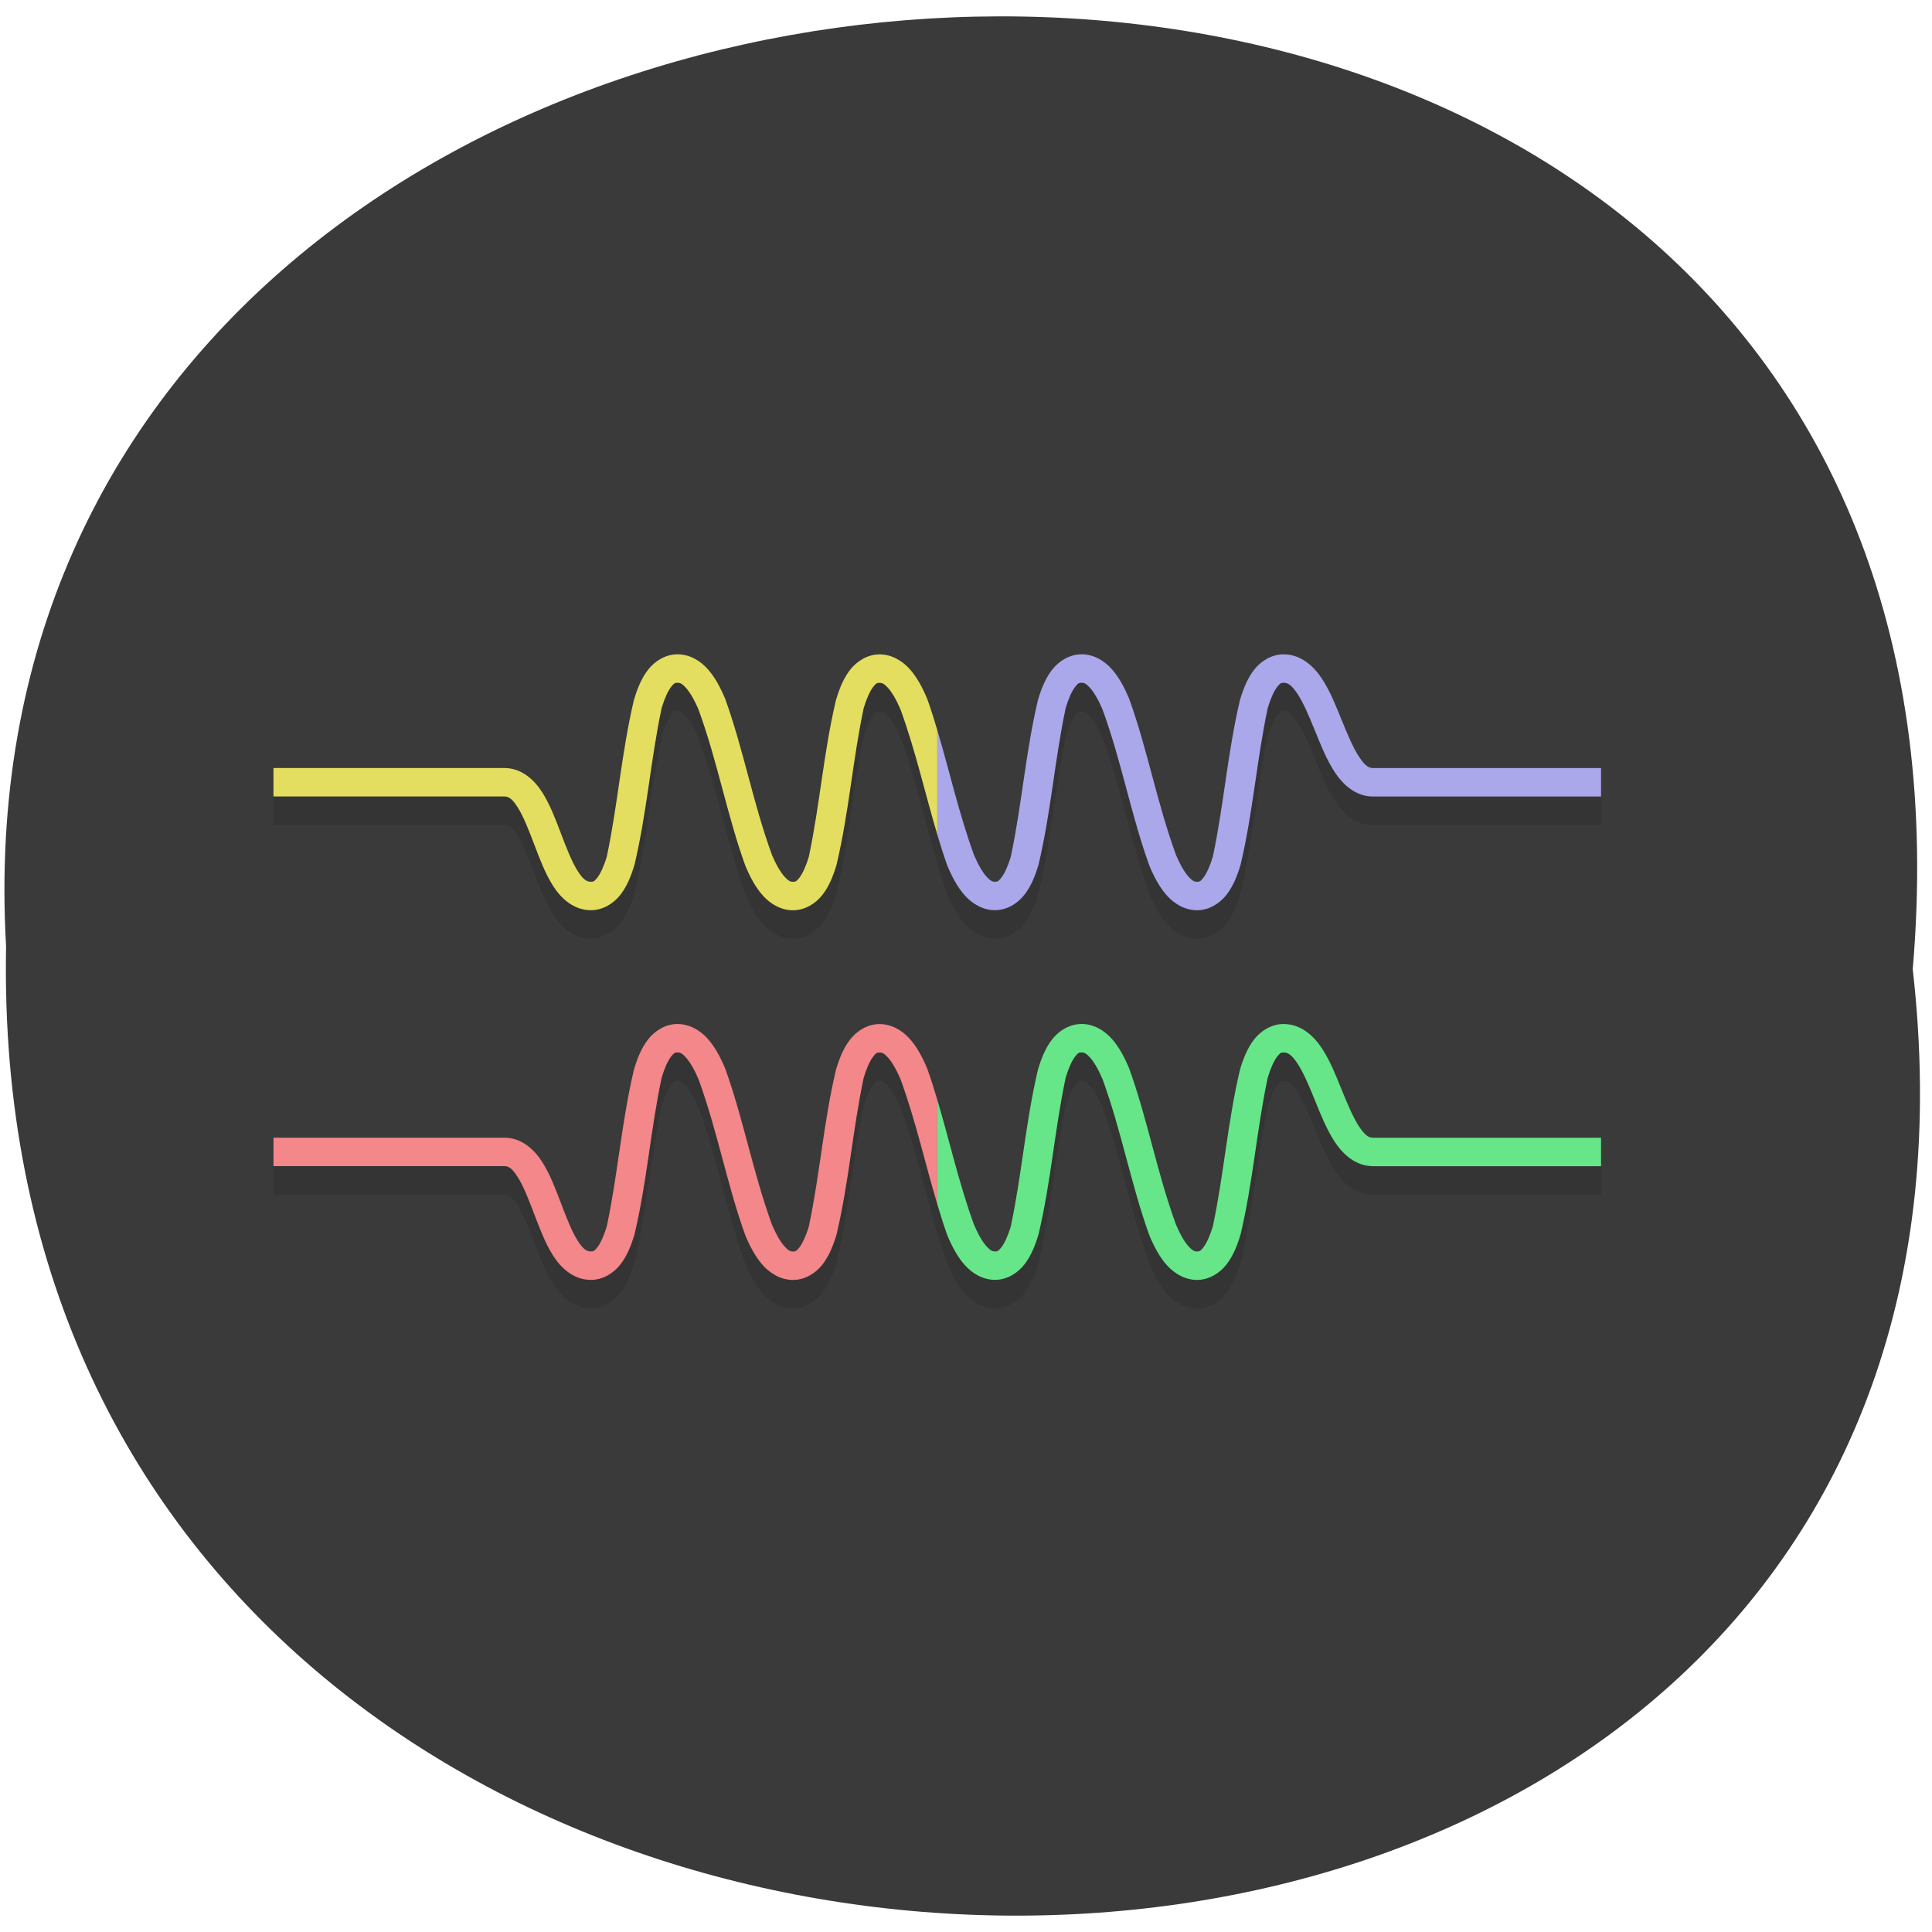<svg xmlns="http://www.w3.org/2000/svg" xmlns:xlink="http://www.w3.org/1999/xlink" viewBox="0 0 256 256"><defs><path d="m 245.46 129.52 l -97.89 -96.9 c -5.556 -5.502 -16.222 -11.873 -23.7 -14.16 l -39.518 -12.08 c -7.479 -2.286 -18.1 0.391 -23.599 5.948 l -13.441 13.578 c -5.5 5.559 -14.502 14.653 -20 20.21 l -13.44 13.579 c -5.5 5.558 -8.07 16.206 -5.706 23.658 l 12.483 39.39 c 2.363 7.456 8.843 18.06 14.399 23.556 l 97.89 96.9 c 5.558 5.502 14.605 5.455 20.1 -0.101 l 36.26 -36.63 c 5.504 -5.559 14.503 -14.651 20 -20.21 l 36.26 -36.629 c 5.502 -5.56 5.455 -14.606 -0.101 -20.11 z m -178.09 -50.74 c -7.198 0 -13.03 -5.835 -13.03 -13.03 0 -7.197 5.835 -13.03 13.03 -13.03 7.197 0 13.03 5.835 13.03 13.03 -0.001 7.198 -5.836 13.03 -13.03 13.03 z" id="0"/><use id="1" xlink:href="#0"/><clipPath id="2"><use xlink:href="#0"/></clipPath><clipPath clip-path="url(#2)"><use xlink:href="#1"/></clipPath><clipPath clip-path="url(#2)"><use xlink:href="#1"/></clipPath></defs><g fill="#3a3a3a" color="#000"><path d="m 128.42 795.13 c 168.87 -19.553 166.53 260.33 -3.01 257.01 -157.67 9.224 -171.9 -272.26 3.01 -257.01 z" transform="matrix(0 1 -0.983 0 1035.06 0.006)"/></g><g transform="matrix(3.824 0 0 3.768 32.418 41.483)"><path shape-rendering="auto" isolation="auto" color-rendering="auto" image-rendering="auto" shape-padding="0" white-space="normal" solid-color="#000000" mix-blend-mode="normal" d="m 15,13 c -0.417,0 -0.787,0.239 -1.018,0.539 -0.231,0.3 -0.375,0.663 -0.494,1.07 -0.436,1.883 -0.551,3.644 -0.938,5.5 -0.1,0.342 -0.221,0.605 -0.326,0.742 -0.105,0.137 -0.141,0.148 -0.225,0.148 -0.153,0 -0.275,-0.083 -0.467,-0.391 C 11.34,20.3 11.155,19.823 10.968,19.323 10.781,18.823 10.59,18.301 10.314,17.858 10.038,17.415 9.597,16.999 8.999,16.999 h -8 v 1 h 8 c 0.153,0 0.275,0.083 0.467,0.391 0.192,0.308 0.377,0.785 0.564,1.285 0.187,0.5 0.378,1.022 0.654,1.465 0.276,0.443 0.717,0.859 1.315,0.859 0.417,0 0.787,-0.239 1.018,-0.539 0.231,-0.3 0.375,-0.663 0.494,-1.07 0.436,-1.883 0.551,-3.644 0.938,-5.5 0.1,-0.342 0.221,-0.605 0.326,-0.742 C 14.88,14.011 14.916,14 15,14 c 0.084,0 0.156,0.027 0.291,0.178 0.135,0.151 0.291,0.418 0.436,0.764 0.667,1.858 0.988,3.715 1.625,5.5 0.168,0.404 0.356,0.762 0.611,1.049 0.256,0.287 0.62,0.51 1.037,0.51 0.417,0 0.787,-0.239 1.018,-0.539 0.231,-0.3 0.375,-0.663 0.494,-1.07 0.436,-1.883 0.551,-3.644 0.938,-5.5 0.1,-0.342 0.221,-0.605 0.326,-0.742 0.105,-0.137 0.141,-0.148 0.225,-0.148 0.084,0 0.156,0.027 0.291,0.178 0.135,0.151 0.291,0.418 0.436,0.764 0.667,1.858 0.988,3.715 1.625,5.5 0.168,0.404 0.356,0.762 0.611,1.049 0.256,0.287 0.62,0.51 1.037,0.51 0.417,0 0.787,-0.239 1.018,-0.539 0.231,-0.3 0.375,-0.663 0.494,-1.07 0.436,-1.883 0.551,-3.644 0.938,-5.5 0.1,-0.342 0.221,-0.605 0.326,-0.742 0.105,-0.137 0.141,-0.148 0.225,-0.148 0.084,0 0.156,0.027 0.291,0.178 0.135,0.151 0.291,0.418 0.436,0.764 0.667,1.858 0.988,3.715 1.625,5.5 0.168,0.404 0.356,0.762 0.611,1.049 0.256,0.287 0.62,0.51 1.037,0.51 0.417,0 0.787,-0.239 1.018,-0.539 0.231,-0.3 0.375,-0.663 0.494,-1.07 0.436,-1.883 0.551,-3.644 0.938,-5.5 0.1,-0.342 0.221,-0.605 0.326,-0.742 0.105,-0.137 0.141,-0.148 0.225,-0.148 0.153,0 0.285,0.089 0.486,0.398 0.201,0.309 0.4,0.787 0.6,1.287 0.2,0.5 0.403,1.022 0.689,1.463 0.286,0.44 0.727,0.852 1.324,0.852 h 7.9 v -1 h -7.9 c -0.153,0 -0.285,-0.089 -0.486,-0.398 -0.201,-0.309 -0.4,-0.787 -0.6,-1.287 -0.2,-0.5 -0.401,-1.022 -0.688,-1.463 -0.286,-0.44 -0.729,-0.852 -1.326,-0.852 -0.417,0 -0.787,0.239 -1.018,0.539 -0.231,0.3 -0.375,0.663 -0.494,1.07 -0.436,1.883 -0.551,3.644 -0.938,5.5 -0.1,0.342 -0.221,0.605 -0.326,0.742 -0.105,0.137 -0.141,0.148 -0.225,0.148 -0.084,0 -0.156,-0.027 -0.291,-0.178 -0.135,-0.151 -0.291,-0.418 -0.436,-0.764 -0.667,-1.858 -0.988,-3.715 -1.625,-5.5 -0.168,-0.404 -0.356,-0.762 -0.611,-1.049 -0.256,-0.287 -0.62,-0.51 -1.037,-0.51 -0.417,0 -0.787,0.239 -1.018,0.539 -0.231,0.3 -0.375,0.663 -0.494,1.07 -0.436,1.883 -0.551,3.644 -0.938,5.5 -0.1,0.342 -0.221,0.605 -0.326,0.742 -0.105,0.137 -0.141,0.148 -0.225,0.148 -0.084,0 -0.156,-0.027 -0.291,-0.178 -0.135,-0.151 -0.291,-0.418 -0.436,-0.764 -0.667,-1.858 -0.988,-3.715 -1.625,-5.5 -0.168,-0.404 -0.356,-0.762 -0.611,-1.049 -0.256,-0.287 -0.62,-0.51 -1.037,-0.51 -0.417,0 -0.787,0.239 -1.018,0.539 -0.231,0.3 -0.375,0.663 -0.494,1.07 -0.436,1.883 -0.551,3.644 -0.938,5.5 -0.1,0.342 -0.221,0.605 -0.326,0.742 -0.105,0.137 -0.141,0.148 -0.225,0.148 -0.084,0 -0.156,-0.027 -0.291,-0.178 -0.135,-0.151 -0.291,-0.418 -0.436,-0.764 -0.667,-1.858 -0.988,-3.715 -1.625,-5.5 C 16.479,14.155 16.291,13.797 16.036,13.51 15.78,13.223 15.416,13 14.999,13 z m 0,13 c -0.417,0 -0.787,0.239 -1.018,0.539 -0.231,0.3 -0.375,0.663 -0.494,1.07 -0.436,1.883 -0.551,3.644 -0.938,5.5 -0.1,0.342 -0.221,0.605 -0.326,0.742 -0.105,0.137 -0.141,0.148 -0.225,0.148 -0.153,0 -0.275,-0.083 -0.467,-0.391 C 11.34,33.3 11.155,32.823 10.968,32.323 10.781,31.823 10.59,31.301 10.314,30.858 10.038,30.415 9.597,29.999 8.999,29.999 h -8 v 1 h 8 c 0.153,0 0.275,0.083 0.467,0.391 0.192,0.308 0.377,0.785 0.564,1.285 0.187,0.5 0.378,1.022 0.654,1.465 0.276,0.443 0.717,0.859 1.315,0.859 0.417,0 0.787,-0.239 1.018,-0.539 0.231,-0.3 0.375,-0.663 0.494,-1.07 0.436,-1.883 0.551,-3.644 0.938,-5.5 0.1,-0.342 0.221,-0.605 0.326,-0.742 C 14.88,27.011 14.916,27 15,27 c 0.084,0 0.156,0.027 0.291,0.178 0.135,0.151 0.291,0.418 0.436,0.764 0.667,1.858 0.988,3.715 1.625,5.5 0.168,0.404 0.356,0.762 0.611,1.049 0.256,0.287 0.62,0.51 1.037,0.51 0.417,0 0.787,-0.239 1.018,-0.539 0.231,-0.3 0.375,-0.663 0.494,-1.07 0.436,-1.883 0.551,-3.644 0.938,-5.5 0.1,-0.342 0.221,-0.605 0.326,-0.742 0.105,-0.137 0.141,-0.148 0.225,-0.148 0.084,0 0.156,0.027 0.291,0.178 0.135,0.151 0.291,0.418 0.436,0.764 0.667,1.858 0.988,3.715 1.625,5.5 0.168,0.404 0.356,0.762 0.611,1.049 0.256,0.287 0.62,0.51 1.037,0.51 0.417,0 0.787,-0.239 1.018,-0.539 0.231,-0.3 0.375,-0.663 0.494,-1.07 0.436,-1.883 0.551,-3.644 0.938,-5.5 0.1,-0.342 0.221,-0.605 0.326,-0.742 0.105,-0.137 0.141,-0.148 0.225,-0.148 0.084,0 0.156,0.027 0.291,0.178 0.135,0.151 0.291,0.418 0.436,0.764 0.667,1.858 0.988,3.715 1.625,5.5 0.168,0.404 0.356,0.762 0.611,1.049 0.256,0.287 0.62,0.51 1.037,0.51 0.417,0 0.787,-0.239 1.018,-0.539 0.231,-0.3 0.375,-0.663 0.494,-1.07 0.436,-1.883 0.551,-3.644 0.938,-5.5 0.1,-0.342 0.221,-0.605 0.326,-0.742 0.105,-0.137 0.141,-0.148 0.225,-0.148 0.153,0 0.285,0.089 0.486,0.398 0.201,0.309 0.4,0.787 0.6,1.287 0.2,0.5 0.403,1.022 0.689,1.463 0.286,0.44 0.727,0.852 1.324,0.852 h 7.9 v -1 h -7.9 c -0.153,0 -0.285,-0.089 -0.486,-0.398 -0.201,-0.309 -0.4,-0.787 -0.6,-1.287 -0.2,-0.5 -0.401,-1.022 -0.688,-1.463 -0.286,-0.44 -0.729,-0.852 -1.326,-0.852 -0.417,0 -0.787,0.239 -1.018,0.539 -0.231,0.3 -0.375,0.663 -0.494,1.07 -0.436,1.883 -0.551,3.644 -0.938,5.5 -0.1,0.342 -0.221,0.605 -0.326,0.742 -0.105,0.137 -0.141,0.148 -0.225,0.148 -0.084,0 -0.156,-0.027 -0.291,-0.178 -0.135,-0.151 -0.291,-0.418 -0.436,-0.764 -0.667,-1.858 -0.988,-3.715 -1.625,-5.5 -0.168,-0.404 -0.356,-0.762 -0.611,-1.049 -0.256,-0.287 -0.62,-0.51 -1.037,-0.51 -0.417,0 -0.787,0.239 -1.018,0.539 -0.231,0.3 -0.375,0.663 -0.494,1.07 -0.436,1.883 -0.551,3.644 -0.938,5.5 -0.1,0.342 -0.221,0.605 -0.326,0.742 -0.105,0.137 -0.141,0.148 -0.225,0.148 -0.084,0 -0.156,-0.027 -0.291,-0.178 -0.135,-0.151 -0.291,-0.418 -0.436,-0.764 -0.667,-1.858 -0.988,-3.715 -1.625,-5.5 -0.168,-0.404 -0.356,-0.762 -0.611,-1.049 -0.256,-0.287 -0.62,-0.51 -1.037,-0.51 -0.417,0 -0.787,0.239 -1.018,0.539 -0.231,0.3 -0.375,0.663 -0.494,1.07 -0.436,1.883 -0.551,3.644 -0.938,5.5 -0.1,0.342 -0.221,0.605 -0.326,0.742 -0.105,0.137 -0.141,0.148 -0.225,0.148 -0.084,0 -0.156,-0.027 -0.291,-0.178 -0.135,-0.151 -0.291,-0.418 -0.436,-0.764 -0.667,-1.858 -0.988,-3.715 -1.625,-5.5 C 16.479,27.155 16.291,26.797 16.036,26.51 15.78,26.223 15.416,26 14.999,26 z" opacity="0.1" color="#000"/><path paint-order="normal" d="m 29,12 c -0.417,0 -0.787,0.239 -1.018,0.539 -0.231,0.3 -0.375,0.663 -0.494,1.07 -0.436,1.883 -0.551,3.644 -0.938,5.5 -0.1,0.342 -0.221,0.605 -0.326,0.742 -0.105,0.137 -0.141,0.148 -0.225,0.148 -0.084,0 -0.156,-0.027 -0.291,-0.178 -0.135,-0.151 -0.291,-0.418 -0.436,-0.764 -0.53,-1.478 -0.847,-2.953 -1.273,-4.395 v 3.672 c 0.11,0.37 0.221,0.74 0.352,1.105 0.168,0.404 0.356,0.762 0.611,1.049 0.256,0.287 0.62,0.51 1.037,0.51 0.417,0 0.787,-0.239 1.018,-0.539 0.231,-0.3 0.375,-0.663 0.494,-1.07 0.436,-1.883 0.551,-3.644 0.938,-5.5 0.1,-0.342 0.221,-0.605 0.326,-0.742 0.105,-0.137 0.141,-0.148 0.225,-0.148 0.084,0 0.156,0.027 0.291,0.178 0.135,0.151 0.291,0.418 0.436,0.764 0.667,1.858 0.988,3.715 1.625,5.5 0.168,0.404 0.356,0.762 0.611,1.049 0.256,0.287 0.62,0.51 1.037,0.51 0.417,0 0.787,-0.239 1.018,-0.539 0.231,-0.3 0.375,-0.663 0.494,-1.07 0.436,-1.883 0.551,-3.644 0.938,-5.5 0.1,-0.342 0.221,-0.605 0.326,-0.742 0.105,-0.137 0.141,-0.148 0.225,-0.148 0.153,0 0.285,0.089 0.486,0.398 0.201,0.31 0.4,0.787 0.6,1.287 0.2,0.5 0.403,1.022 0.689,1.463 0.286,0.44 0.727,0.852 1.324,0.852 H 47 v -1 h -7.9 c -0.153,0 -0.285,-0.089 -0.486,-0.398 -0.201,-0.31 -0.4,-0.787 -0.6,-1.287 -0.2,-0.5 -0.401,-1.022 -0.688,-1.463 -0.286,-0.44 -0.729,-0.852 -1.326,-0.852 -0.417,0 -0.787,0.239 -1.018,0.539 -0.231,0.3 -0.375,0.663 -0.494,1.07 -0.436,1.883 -0.551,3.644 -0.938,5.5 -0.1,0.342 -0.221,0.605 -0.326,0.742 C 33.119,19.989 33.083,20 32.999,20 c -0.084,0 -0.156,-0.027 -0.291,-0.178 -0.135,-0.151 -0.291,-0.418 -0.436,-0.764 -0.667,-1.858 -0.988,-3.715 -1.625,-5.5 -0.168,-0.404 -0.356,-0.762 -0.611,-1.049 -0.256,-0.287 -0.62,-0.51 -1.037,-0.51 z" fill="#aba7eb"/><path paint-order="normal" d="m 15,25 c -0.417,0 -0.787,0.239 -1.018,0.539 -0.231,0.3 -0.375,0.663 -0.494,1.07 -0.436,1.883 -0.551,3.644 -0.938,5.5 -0.1,0.342 -0.221,0.605 -0.326,0.742 -0.105,0.137 -0.141,0.148 -0.225,0.148 -0.153,0 -0.275,-0.083 -0.467,-0.391 C 11.34,32.3 11.155,31.823 10.968,31.323 10.781,30.823 10.59,30.301 10.314,29.858 10.038,29.415 9.597,28.999 8.999,28.999 h -8 v 1 h 8 c 0.153,0 0.275,0.083 0.467,0.391 0.192,0.308 0.377,0.785 0.564,1.285 0.188,0.5 0.378,1.022 0.654,1.465 0.276,0.443 0.717,0.859 1.315,0.859 0.417,0 0.787,-0.239 1.018,-0.539 0.231,-0.3 0.375,-0.663 0.494,-1.07 0.436,-1.883 0.551,-3.644 0.938,-5.5 0.1,-0.342 0.221,-0.605 0.326,-0.742 C 14.88,26.011 14.916,26 15,26 c 0.084,0 0.156,0.027 0.291,0.178 0.135,0.151 0.291,0.418 0.436,0.764 0.667,1.858 0.988,3.715 1.625,5.5 0.168,0.404 0.356,0.762 0.611,1.049 0.256,0.287 0.62,0.51 1.037,0.51 0.417,0 0.787,-0.239 1.018,-0.539 0.231,-0.3 0.375,-0.663 0.494,-1.07 0.436,-1.883 0.551,-3.644 0.938,-5.5 0.1,-0.342 0.221,-0.605 0.326,-0.742 0.105,-0.137 0.141,-0.148 0.225,-0.148 0.084,0 0.156,0.027 0.291,0.178 0.135,0.151 0.291,0.418 0.436,0.764 0.53,1.478 0.847,2.953 1.273,4.395 v -3.672 c -0.11,-0.37 -0.221,-0.74 -0.352,-1.105 -0.168,-0.404 -0.356,-0.762 -0.611,-1.049 -0.256,-0.287 -0.62,-0.51 -1.037,-0.51 -0.417,0 -0.787,0.239 -1.018,0.539 -0.231,0.3 -0.375,0.663 -0.494,1.07 -0.436,1.883 -0.551,3.644 -0.938,5.5 -0.1,0.342 -0.221,0.605 -0.326,0.742 -0.105,0.137 -0.141,0.148 -0.225,0.148 -0.084,0 -0.156,-0.027 -0.291,-0.178 -0.135,-0.151 -0.291,-0.418 -0.436,-0.764 -0.667,-1.858 -0.988,-3.715 -1.625,-5.5 -0.168,-0.404 -0.356,-0.762 -0.611,-1.049 -0.256,-0.287 -0.62,-0.51 -1.037,-0.51 z" fill="#f3878a"/><path paint-order="normal" d="m 29,25 c -0.417,0 -0.787,0.239 -1.018,0.539 -0.231,0.3 -0.375,0.663 -0.494,1.07 -0.436,1.883 -0.551,3.644 -0.938,5.5 -0.1,0.342 -0.221,0.605 -0.326,0.742 -0.105,0.137 -0.141,0.148 -0.225,0.148 -0.084,0 -0.156,-0.027 -0.291,-0.178 -0.135,-0.151 -0.291,-0.418 -0.436,-0.764 -0.53,-1.478 -0.847,-2.953 -1.273,-4.395 v 3.672 c 0.11,0.37 0.221,0.74 0.352,1.105 0.168,0.404 0.356,0.762 0.611,1.049 0.256,0.287 0.62,0.51 1.037,0.51 0.417,0 0.787,-0.239 1.018,-0.539 0.231,-0.3 0.375,-0.663 0.494,-1.07 0.436,-1.883 0.551,-3.644 0.938,-5.5 0.1,-0.342 0.221,-0.605 0.326,-0.742 0.105,-0.137 0.141,-0.148 0.225,-0.148 0.084,0 0.156,0.027 0.291,0.178 0.135,0.151 0.291,0.418 0.436,0.764 0.667,1.858 0.988,3.715 1.625,5.5 0.168,0.404 0.356,0.762 0.611,1.049 0.256,0.287 0.62,0.51 1.037,0.51 0.417,0 0.787,-0.239 1.018,-0.539 0.231,-0.3 0.375,-0.663 0.494,-1.07 0.436,-1.883 0.551,-3.644 0.938,-5.5 0.1,-0.342 0.221,-0.605 0.326,-0.742 0.105,-0.137 0.141,-0.148 0.225,-0.148 0.153,0 0.285,0.089 0.486,0.398 0.201,0.31 0.4,0.787 0.6,1.287 0.2,0.5 0.403,1.022 0.689,1.463 0.286,0.44 0.727,0.852 1.324,0.852 H 47 v -1 h -7.9 c -0.153,0 -0.285,-0.089 -0.486,-0.398 -0.201,-0.31 -0.4,-0.787 -0.6,-1.287 -0.2,-0.5 -0.401,-1.022 -0.688,-1.463 -0.286,-0.44 -0.729,-0.852 -1.326,-0.852 -0.417,0 -0.787,0.239 -1.018,0.539 -0.231,0.3 -0.375,0.663 -0.494,1.07 -0.436,1.883 -0.551,3.644 -0.938,5.5 -0.1,0.342 -0.221,0.605 -0.326,0.742 C 33.119,32.989 33.083,33 32.999,33 c -0.084,0 -0.156,-0.027 -0.291,-0.178 -0.135,-0.151 -0.291,-0.418 -0.436,-0.764 -0.667,-1.858 -0.988,-3.715 -1.625,-5.5 -0.168,-0.404 -0.356,-0.762 -0.611,-1.049 -0.256,-0.287 -0.62,-0.51 -1.037,-0.51 z" fill="#66e688"/><path paint-order="normal" d="m 15,12 c -0.417,0 -0.787,0.239 -1.018,0.539 -0.231,0.3 -0.375,0.663 -0.494,1.07 -0.436,1.883 -0.551,3.644 -0.938,5.5 -0.1,0.342 -0.221,0.605 -0.326,0.742 -0.105,0.137 -0.141,0.148 -0.225,0.148 -0.153,0 -0.275,-0.083 -0.467,-0.391 C 11.34,19.3 11.155,18.823 10.968,18.323 10.781,17.823 10.59,17.301 10.314,16.858 10.038,16.415 9.597,15.999 8.999,15.999 h -8 v 1 h 8 c 0.153,0 0.275,0.083 0.467,0.391 0.192,0.308 0.377,0.785 0.564,1.285 0.188,0.5 0.378,1.022 0.654,1.465 0.276,0.443 0.717,0.859 1.315,0.859 0.417,0 0.787,-0.239 1.018,-0.539 0.231,-0.3 0.375,-0.663 0.494,-1.07 0.436,-1.883 0.551,-3.644 0.938,-5.5 0.1,-0.342 0.221,-0.605 0.326,-0.742 C 14.88,13.011 14.916,13 15,13 c 0.084,0 0.156,0.027 0.291,0.178 0.135,0.151 0.291,0.418 0.436,0.764 0.667,1.858 0.988,3.715 1.625,5.5 0.168,0.404 0.356,0.762 0.611,1.049 0.256,0.287 0.62,0.51 1.037,0.51 0.417,0 0.787,-0.239 1.018,-0.539 0.231,-0.3 0.375,-0.663 0.494,-1.07 0.436,-1.883 0.551,-3.644 0.938,-5.5 0.1,-0.342 0.221,-0.605 0.326,-0.742 0.105,-0.137 0.141,-0.148 0.225,-0.148 0.084,0 0.156,0.027 0.291,0.178 0.135,0.151 0.291,0.418 0.436,0.764 0.53,1.478 0.847,2.953 1.273,4.394 v -3.672 c -0.11,-0.37 -0.221,-0.74 -0.352,-1.105 -0.168,-0.404 -0.356,-0.762 -0.611,-1.049 -0.256,-0.287 -0.62,-0.51 -1.037,-0.51 -0.417,0 -0.787,0.239 -1.018,0.539 -0.231,0.3 -0.375,0.663 -0.494,1.07 -0.436,1.883 -0.551,3.644 -0.938,5.5 -0.1,0.342 -0.221,0.605 -0.326,0.742 -0.105,0.137 -0.141,0.148 -0.225,0.148 -0.084,0 -0.156,-0.027 -0.291,-0.178 -0.135,-0.151 -0.291,-0.418 -0.436,-0.764 -0.667,-1.858 -0.988,-3.715 -1.625,-5.5 C 16.48,13.155 16.292,12.797 16.037,12.51 15.781,12.223 15.417,12 15,12 z" fill="#e4de60"/></g></svg>